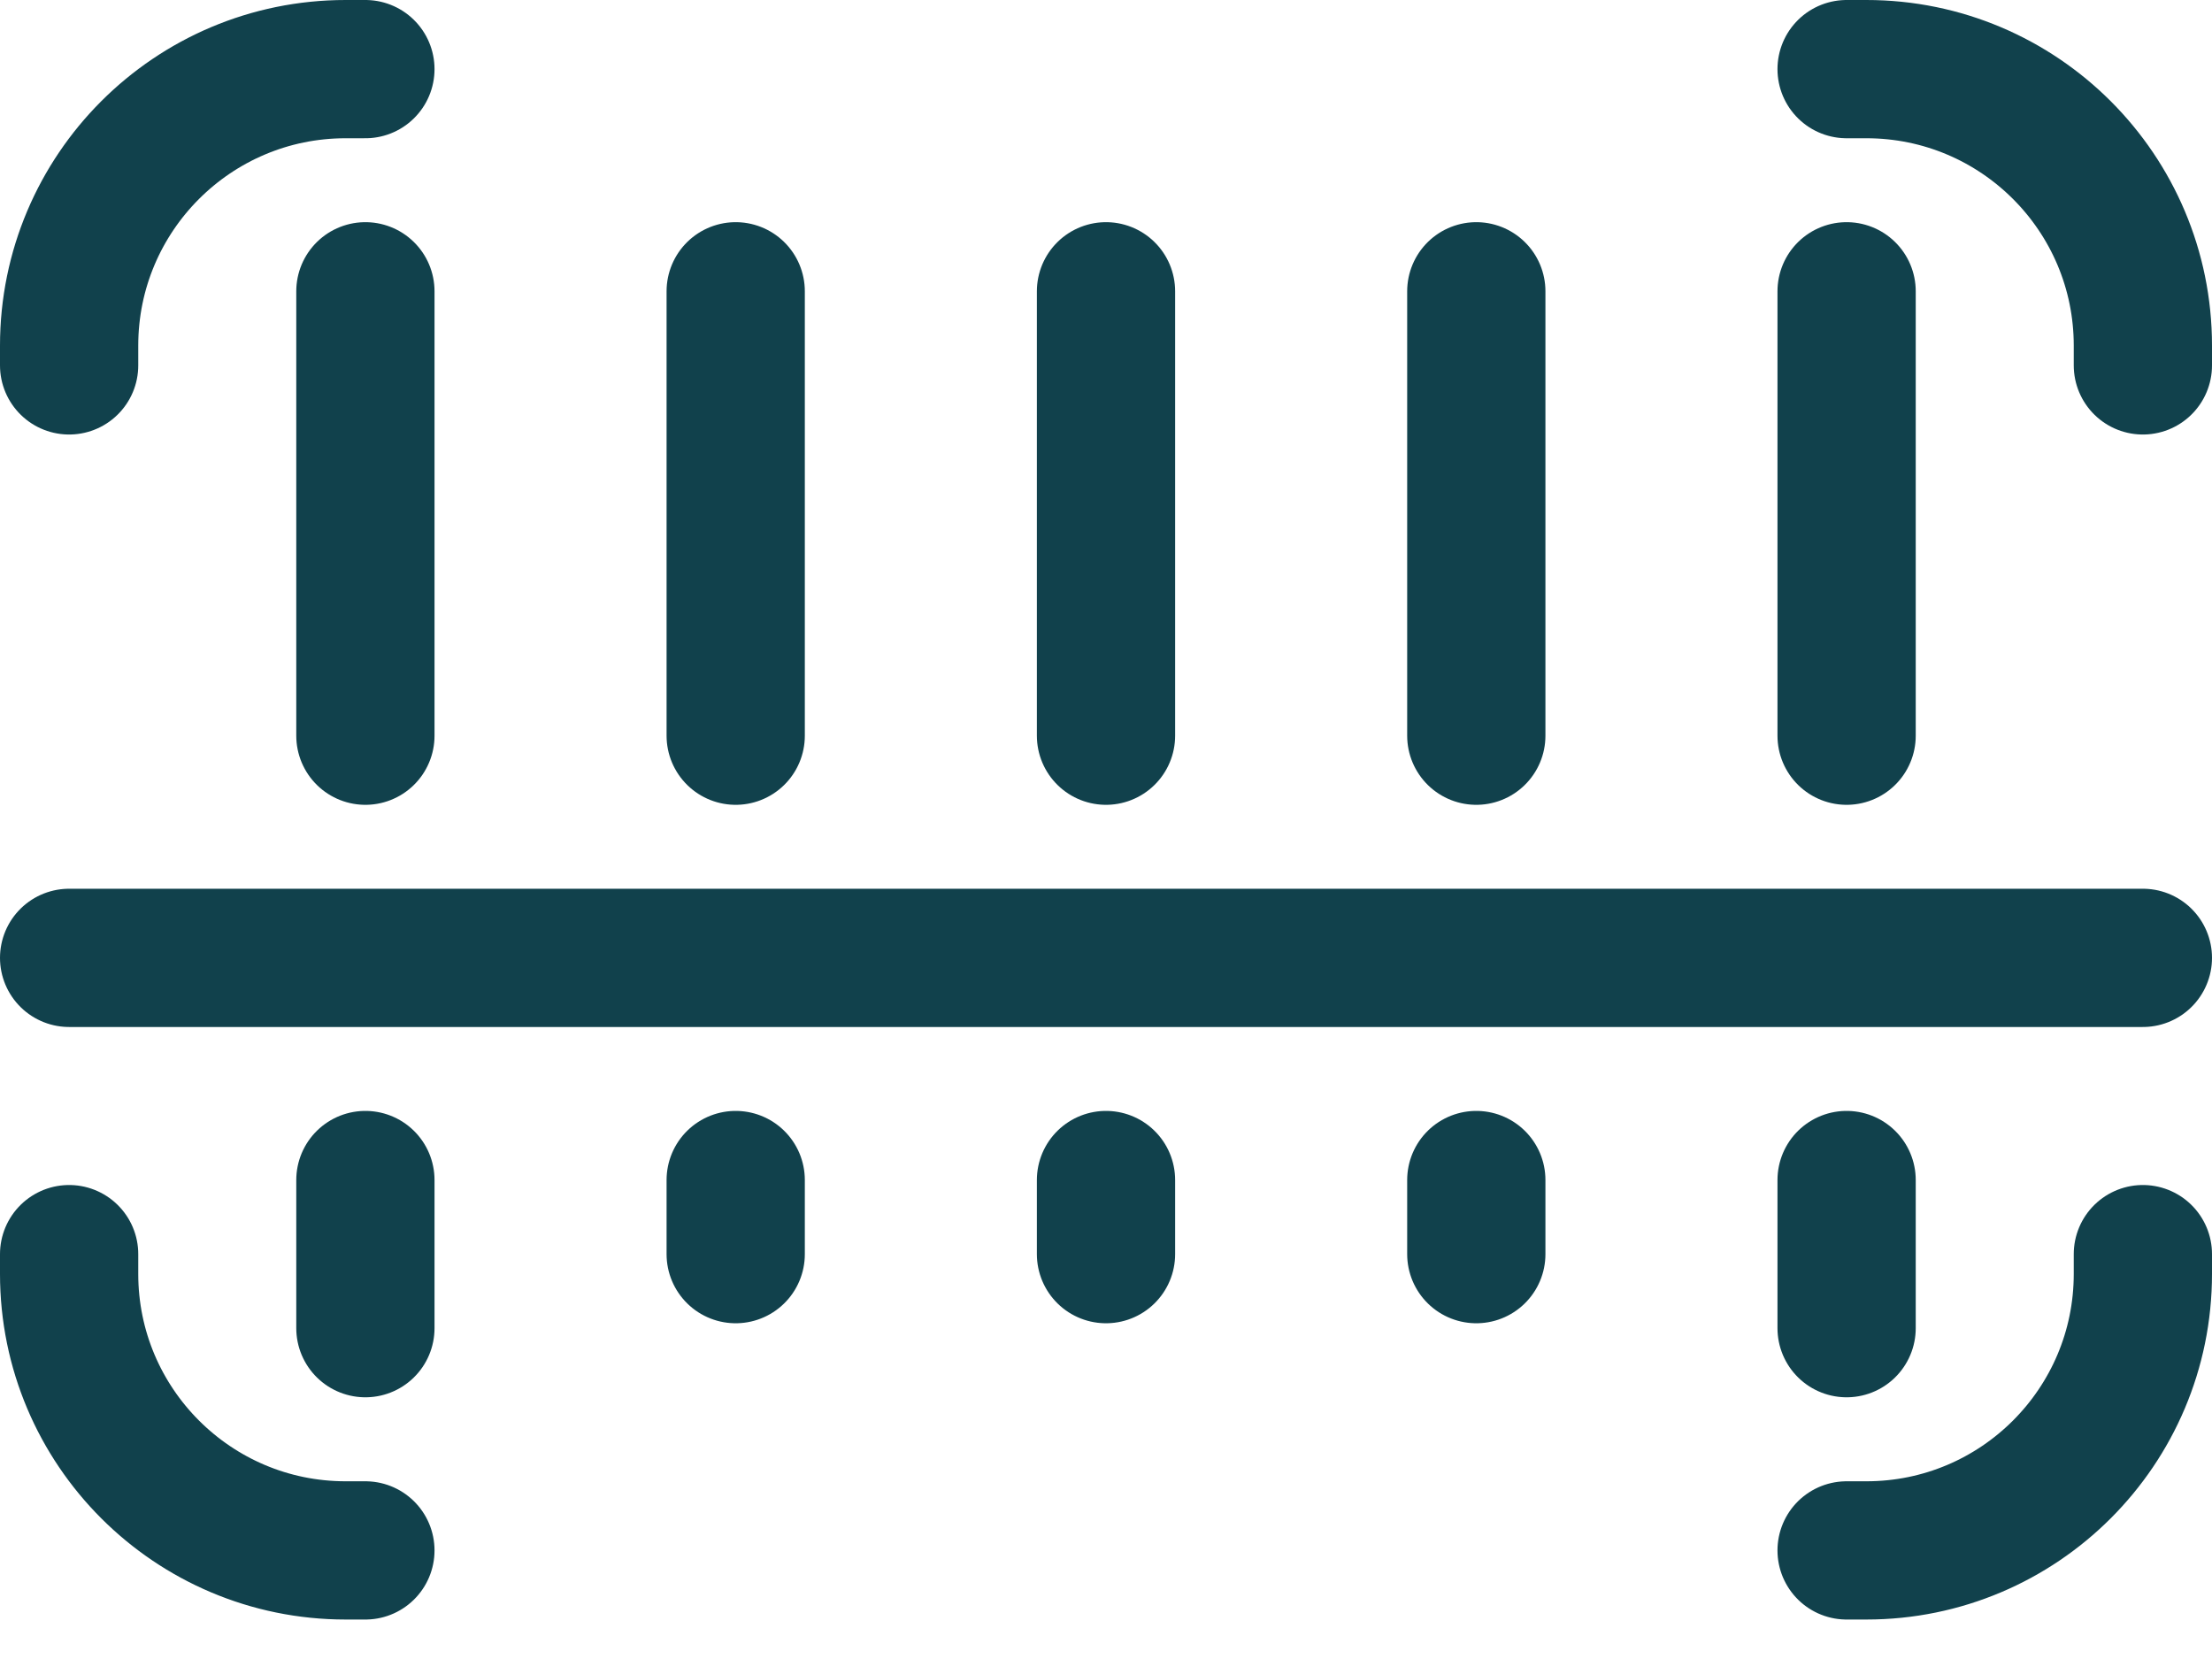 <svg width="32" height="24" viewBox="0 0 32 24" fill="none" xmlns="http://www.w3.org/2000/svg">
<path d="M1 5.286V5C1 2.791 2.791 1 5 1H5.286M31 5.286V5C31 2.791 29.209 1 27 1H26.714M1 18.143V18.429C1 20.638 2.791 22.429 5 22.429H5.286M31 18.143V18.429C31 20.638 29.209 22.429 27 22.429H26.714M5.286 4.214V10.643M10.643 4.214V10.643M26.714 4.214V10.643M21.357 4.214V10.643M16 4.214V10.643M1 13.857H31M5.286 17.071V19.214M10.643 17.071V18.143M26.714 17.071V19.214M21.357 17.071V18.143M16 17.071V18.143" stroke="#11414C" stroke-width="2" stroke-miterlimit="10" stroke-linecap="round" stroke-linejoin="round"/>
</svg>

